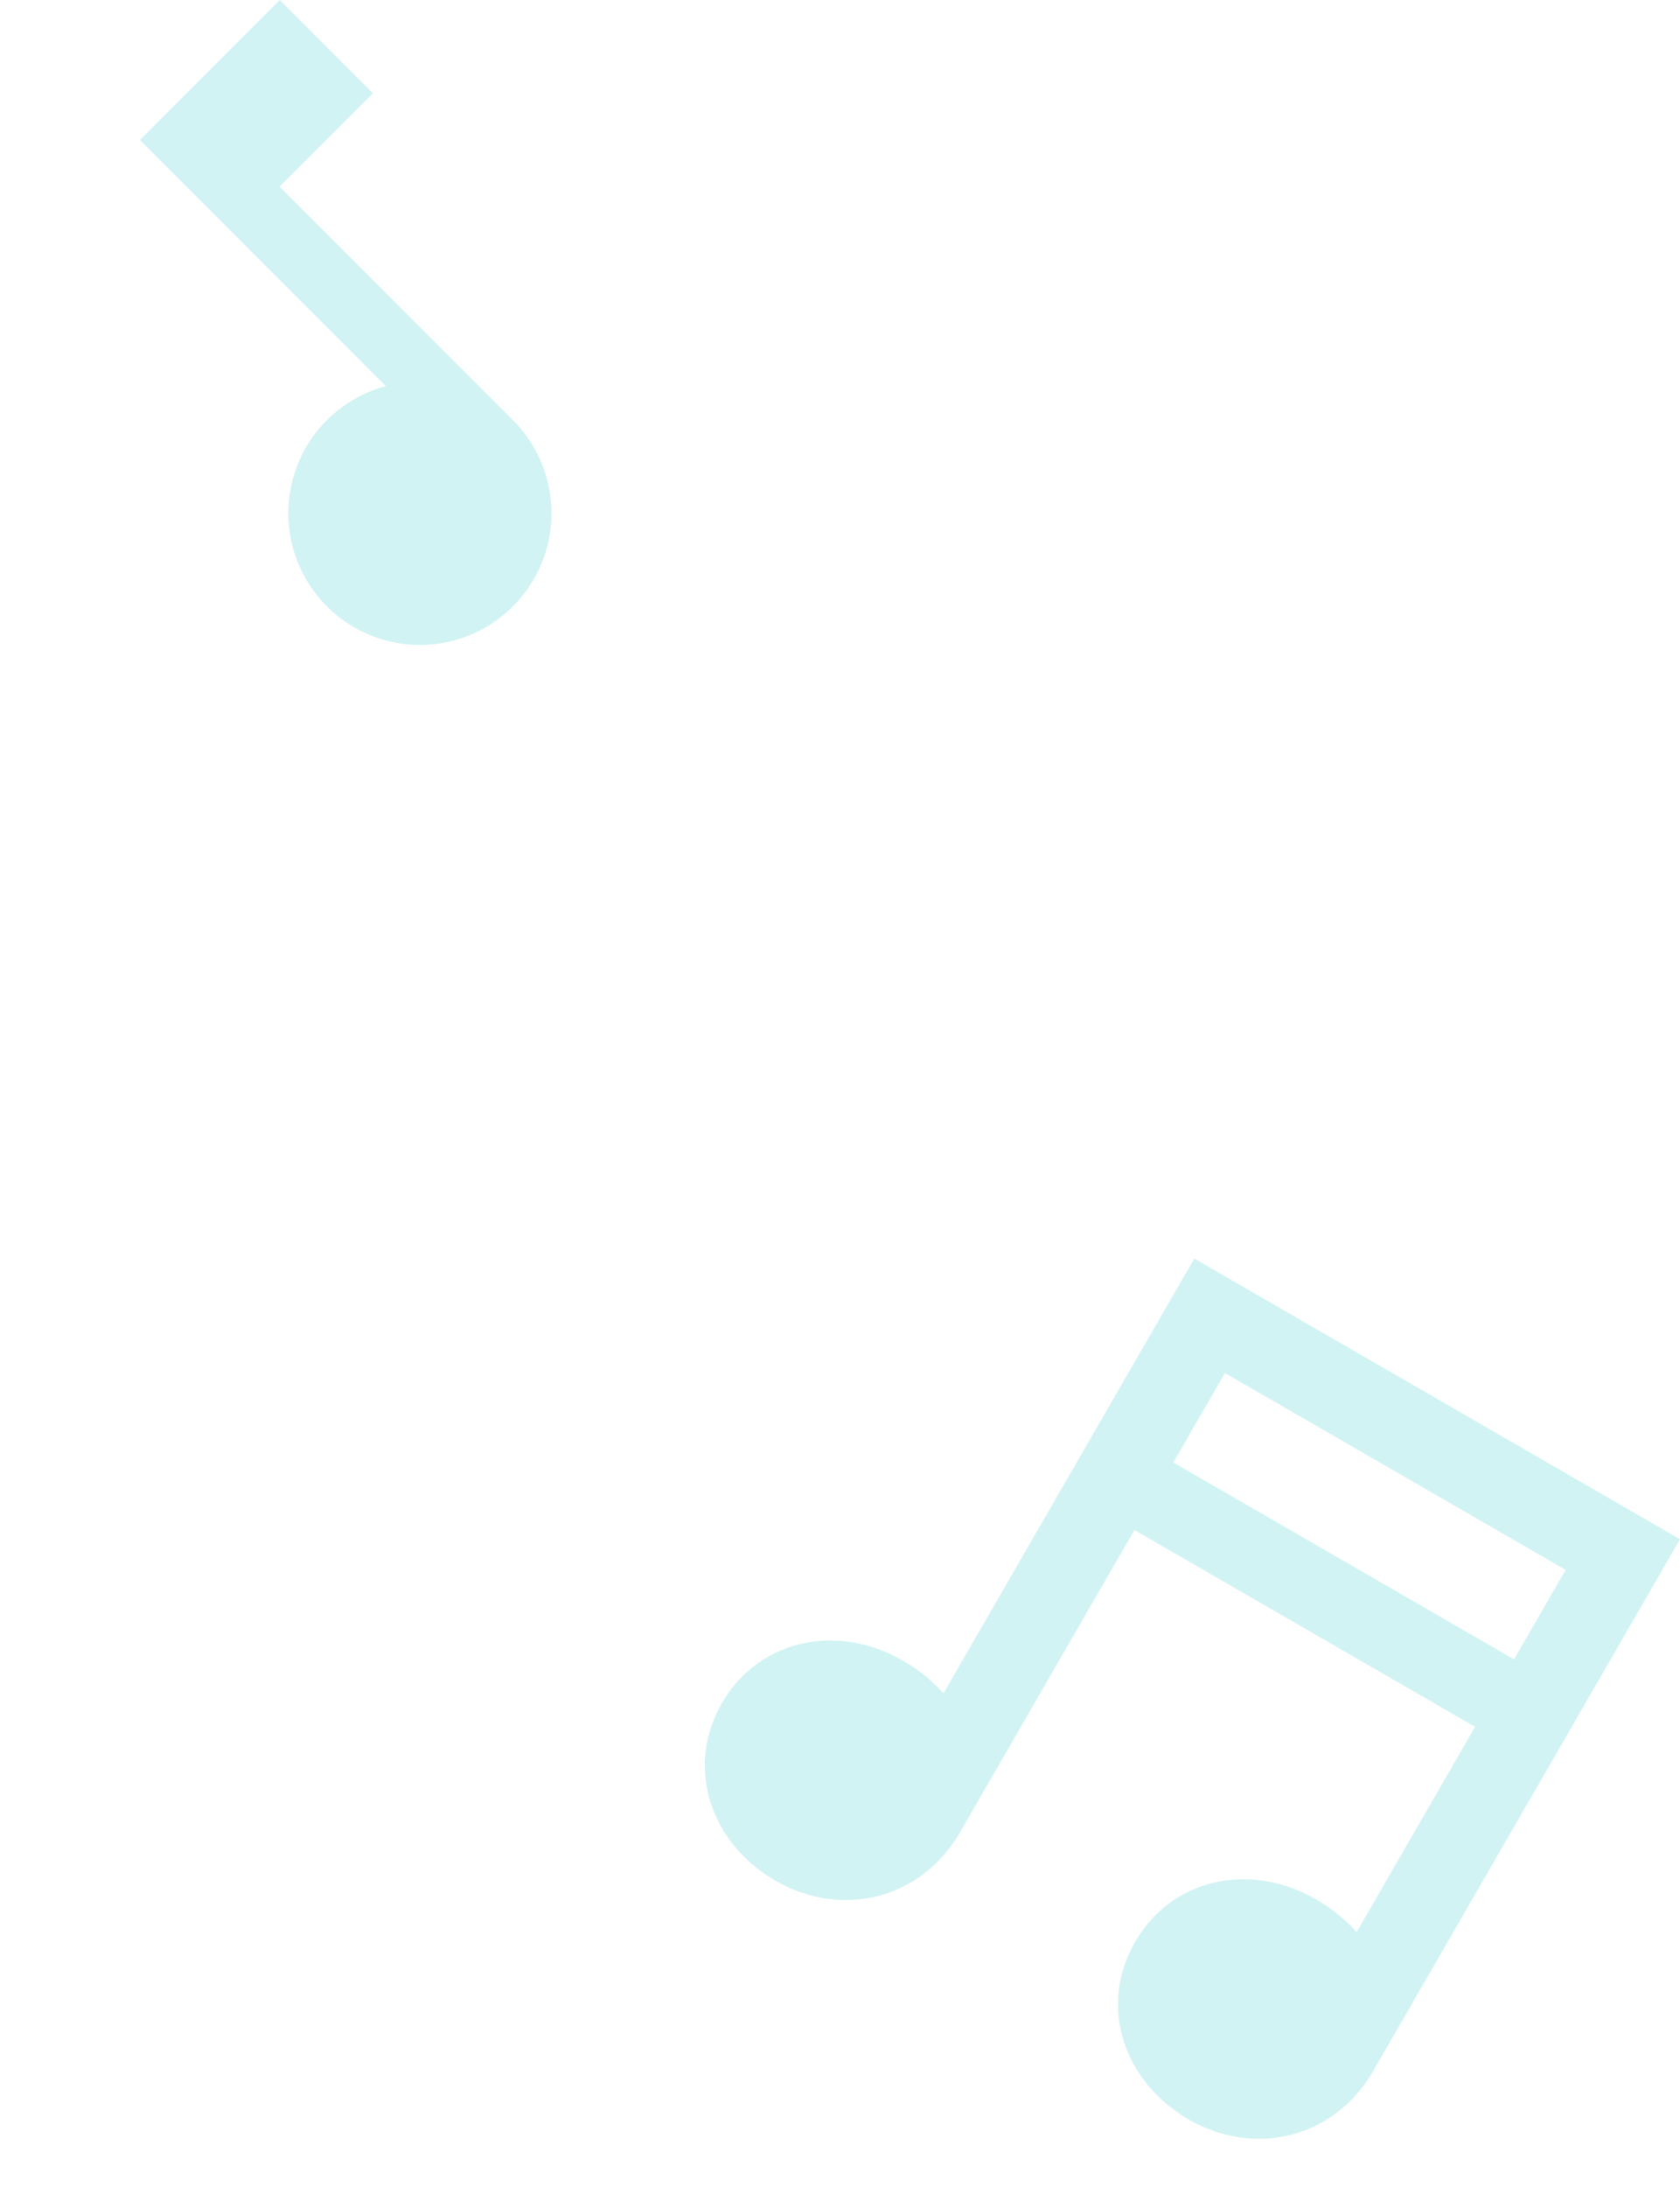 <svg xmlns="http://www.w3.org/2000/svg" width="766.801" height="997.595" viewBox="0 0 766.801 997.595">
  <g id="Group_1200" data-name="Group 1200" transform="translate(0.017 -3731.672)">
    <path id="Icon_ionic-md-musical-notes" data-name="Icon ionic-md-musical-notes" d="M89.828,4.5V233.465a75.711,75.711,0,0,0-23.643-3.644C32.143,229.82,4.5,253.908,4.5,287.95s27.643,57.863,61.685,57.863,61.863-25.065,61.863-61.419V125.382H307.594V233.465a75.711,75.711,0,0,0-23.643-3.644c-34.042,0-61.685,24.088-61.685,58.13s27.643,57.863,61.685,57.863,61.863-25.065,61.863-61.419V4.5ZM307.594,89.828H128.048V42.72H307.594Z" transform="translate(469.55 4256.877) rotate(30)" fill="#22c6c6" opacity="0.2"/>
    <path id="Icon_ionic-md-musical-note" data-name="Icon ionic-md-musical-note" d="M99.275,4.5V163.256a60.051,60.051,0,1,0,30.045,51.908V64.66h60.23V4.5Z" transform="translate(-9.563 3862.522) rotate(-45)" fill="#22c6c6" opacity="0.2"/>
  </g>
</svg>
